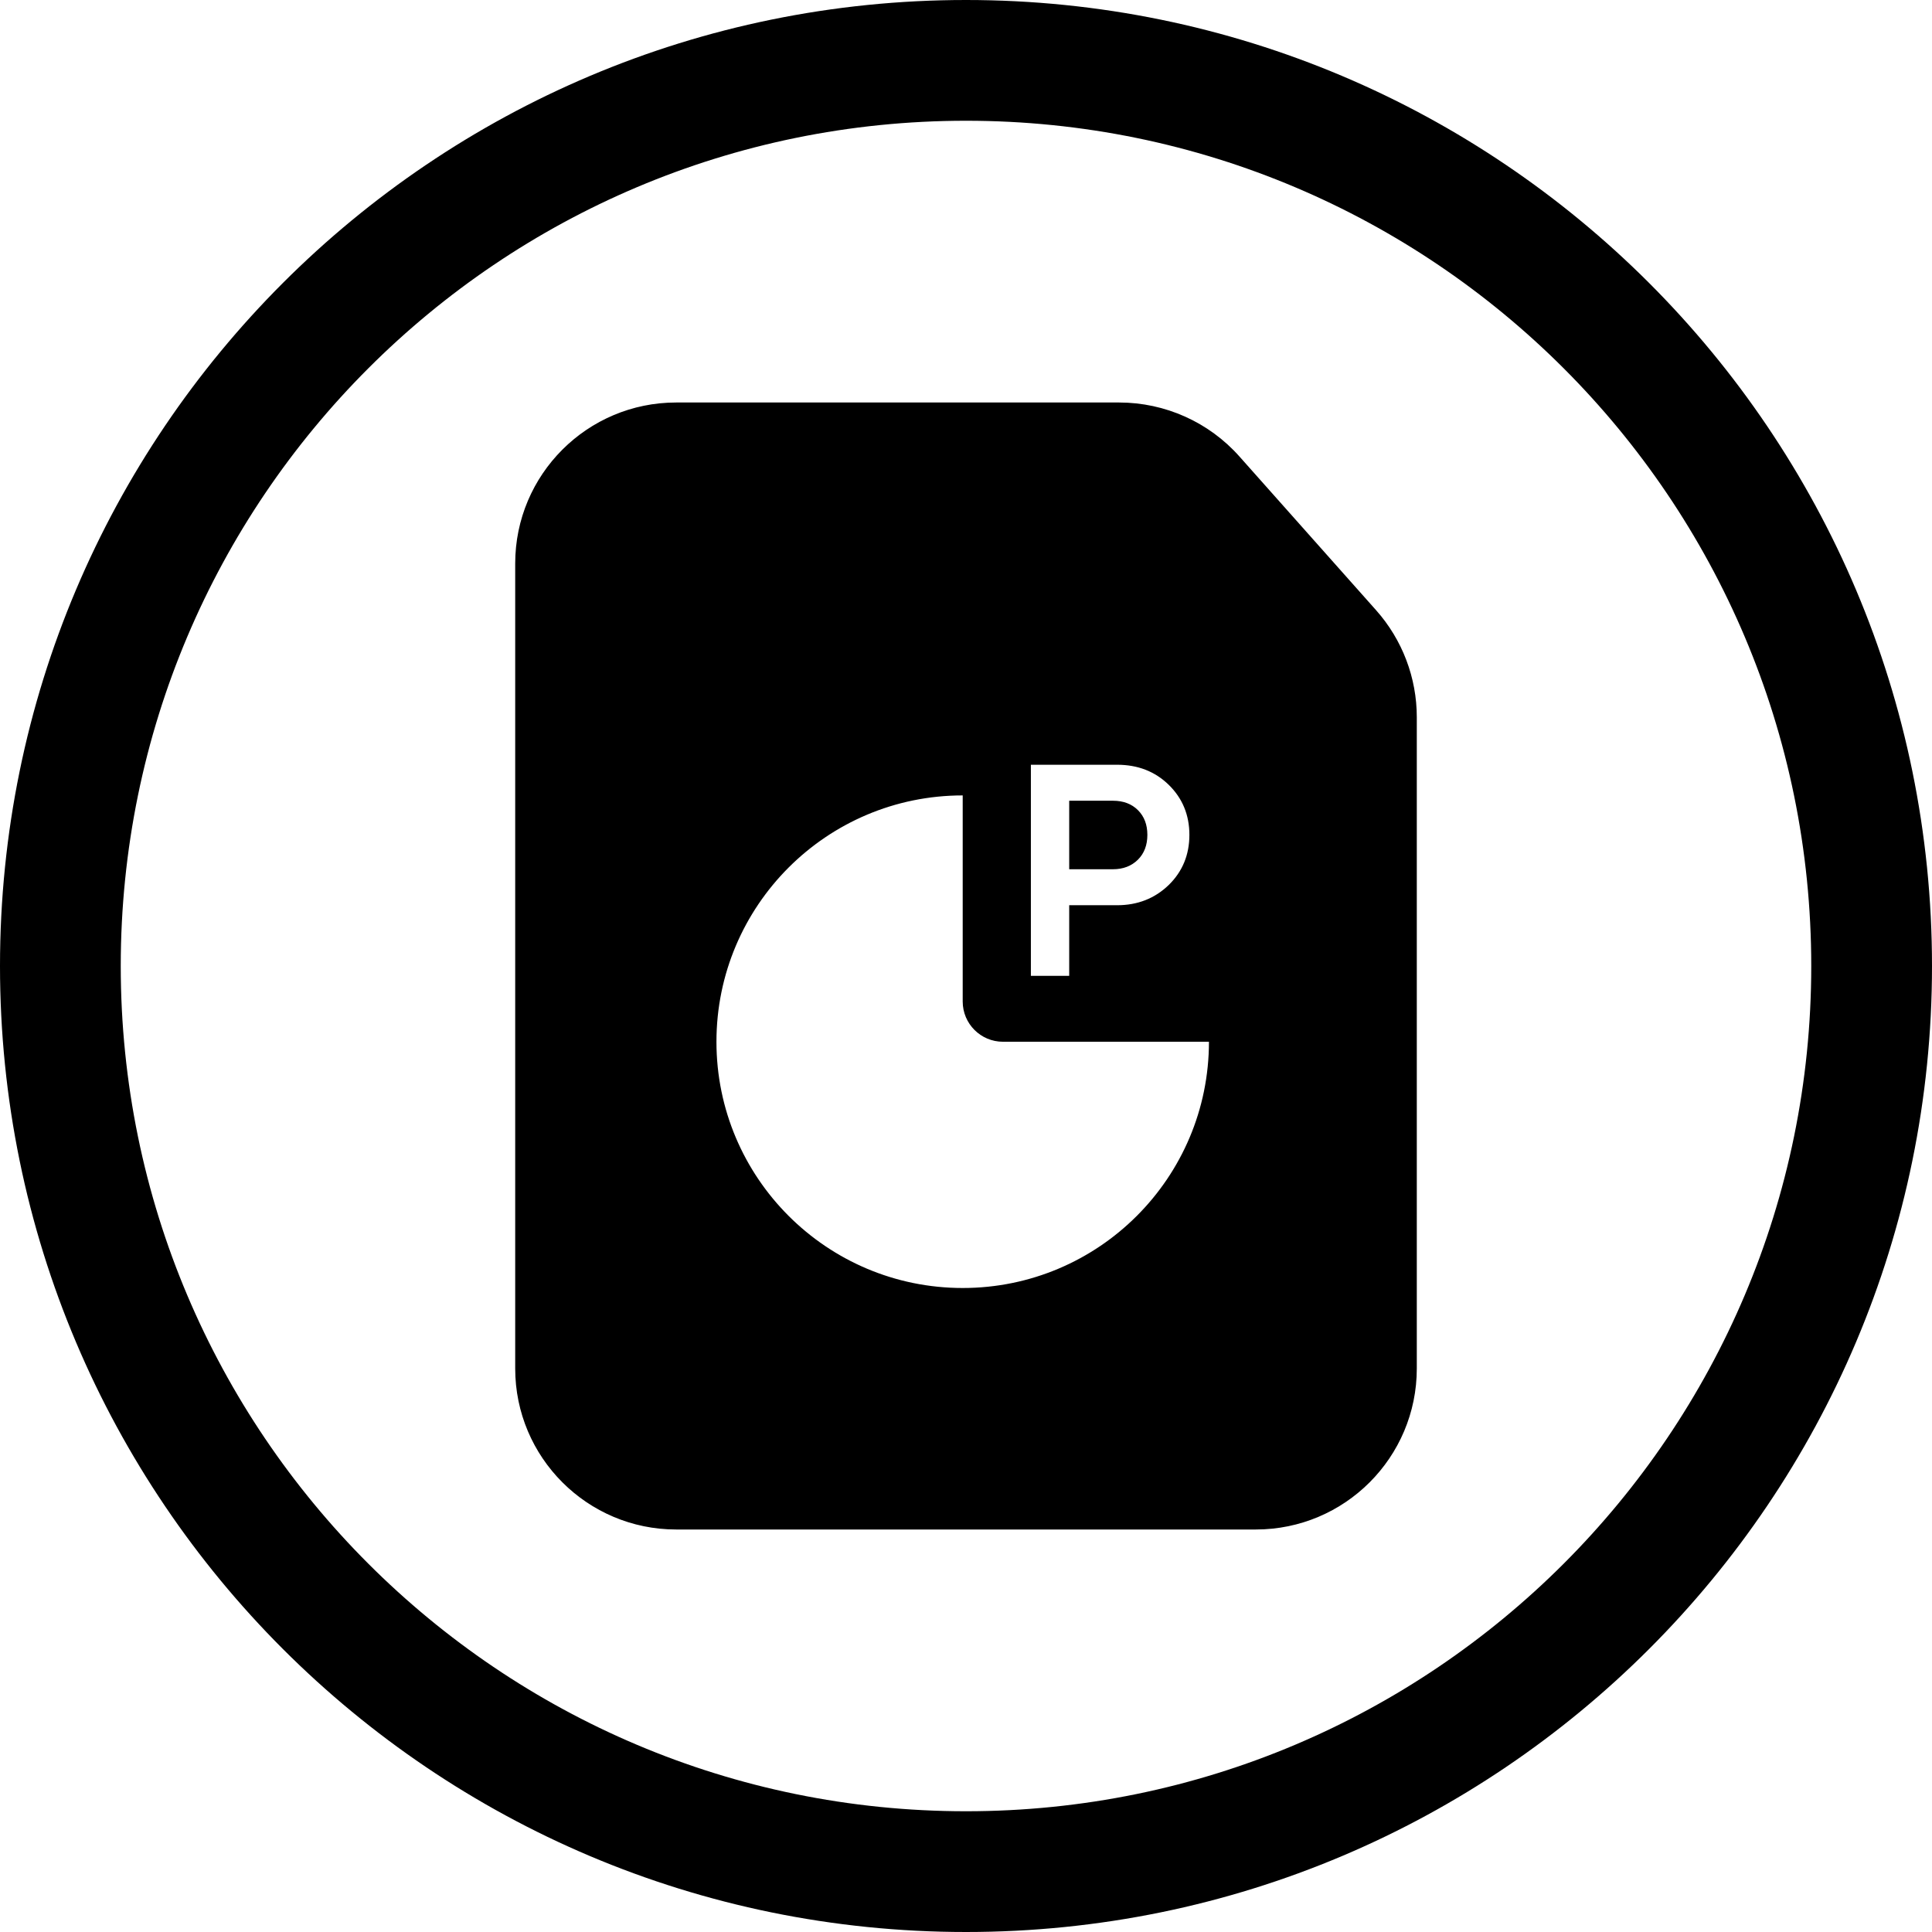 <svg width="24" height="24" viewBox="0 0 24 24" fill="none" xmlns="http://www.w3.org/2000/svg">
<path d="M12 22.5C6.201 22.5 1.5 17.799 1.5 12C1.5 6.201 6.201 1.5 12 1.5C17.799 1.5 22.5 6.201 22.5 12C22.5 17.799 17.799 22.5 12 22.5ZM0 12C0 18.627 5.373 24 12 24C18.627 24 24 18.627 24 12C24 5.372 18.627 -0 12 -0C5.373 -0 0 5.372 0 12ZM15.6 19C16.705 19 17.6 18.104 17.6 17V11.3V8.91C17.6 8.42 17.421 7.948 17.095 7.581L15.397 5.671C15.018 5.244 14.473 5 13.902 5H12H8.4C7.296 5 6.4 5.895 6.4 7V17C6.4 18.104 7.296 19 8.4 19H15.6ZM12.806 9.5H13.877C14.134 9.5 14.348 9.583 14.518 9.749C14.689 9.916 14.775 10.124 14.775 10.371C14.775 10.619 14.689 10.827 14.518 10.994C14.345 11.161 14.131 11.245 13.877 11.245H13.282V12.122H12.806V9.5ZM13.826 10.798C13.953 10.798 14.056 10.758 14.136 10.679C14.214 10.601 14.253 10.498 14.253 10.371C14.253 10.244 14.214 10.142 14.136 10.064C14.058 9.986 13.954 9.947 13.826 9.947H13.282V10.798H13.826ZM11.959 16C10.27 16 8.9 14.63 8.9 12.941C8.9 11.251 10.27 9.881 11.959 9.881V12.441C11.959 12.717 12.183 12.941 12.459 12.941H15.018C15.018 14.63 13.649 16 11.959 16Z" fill="black"/>
</svg>
